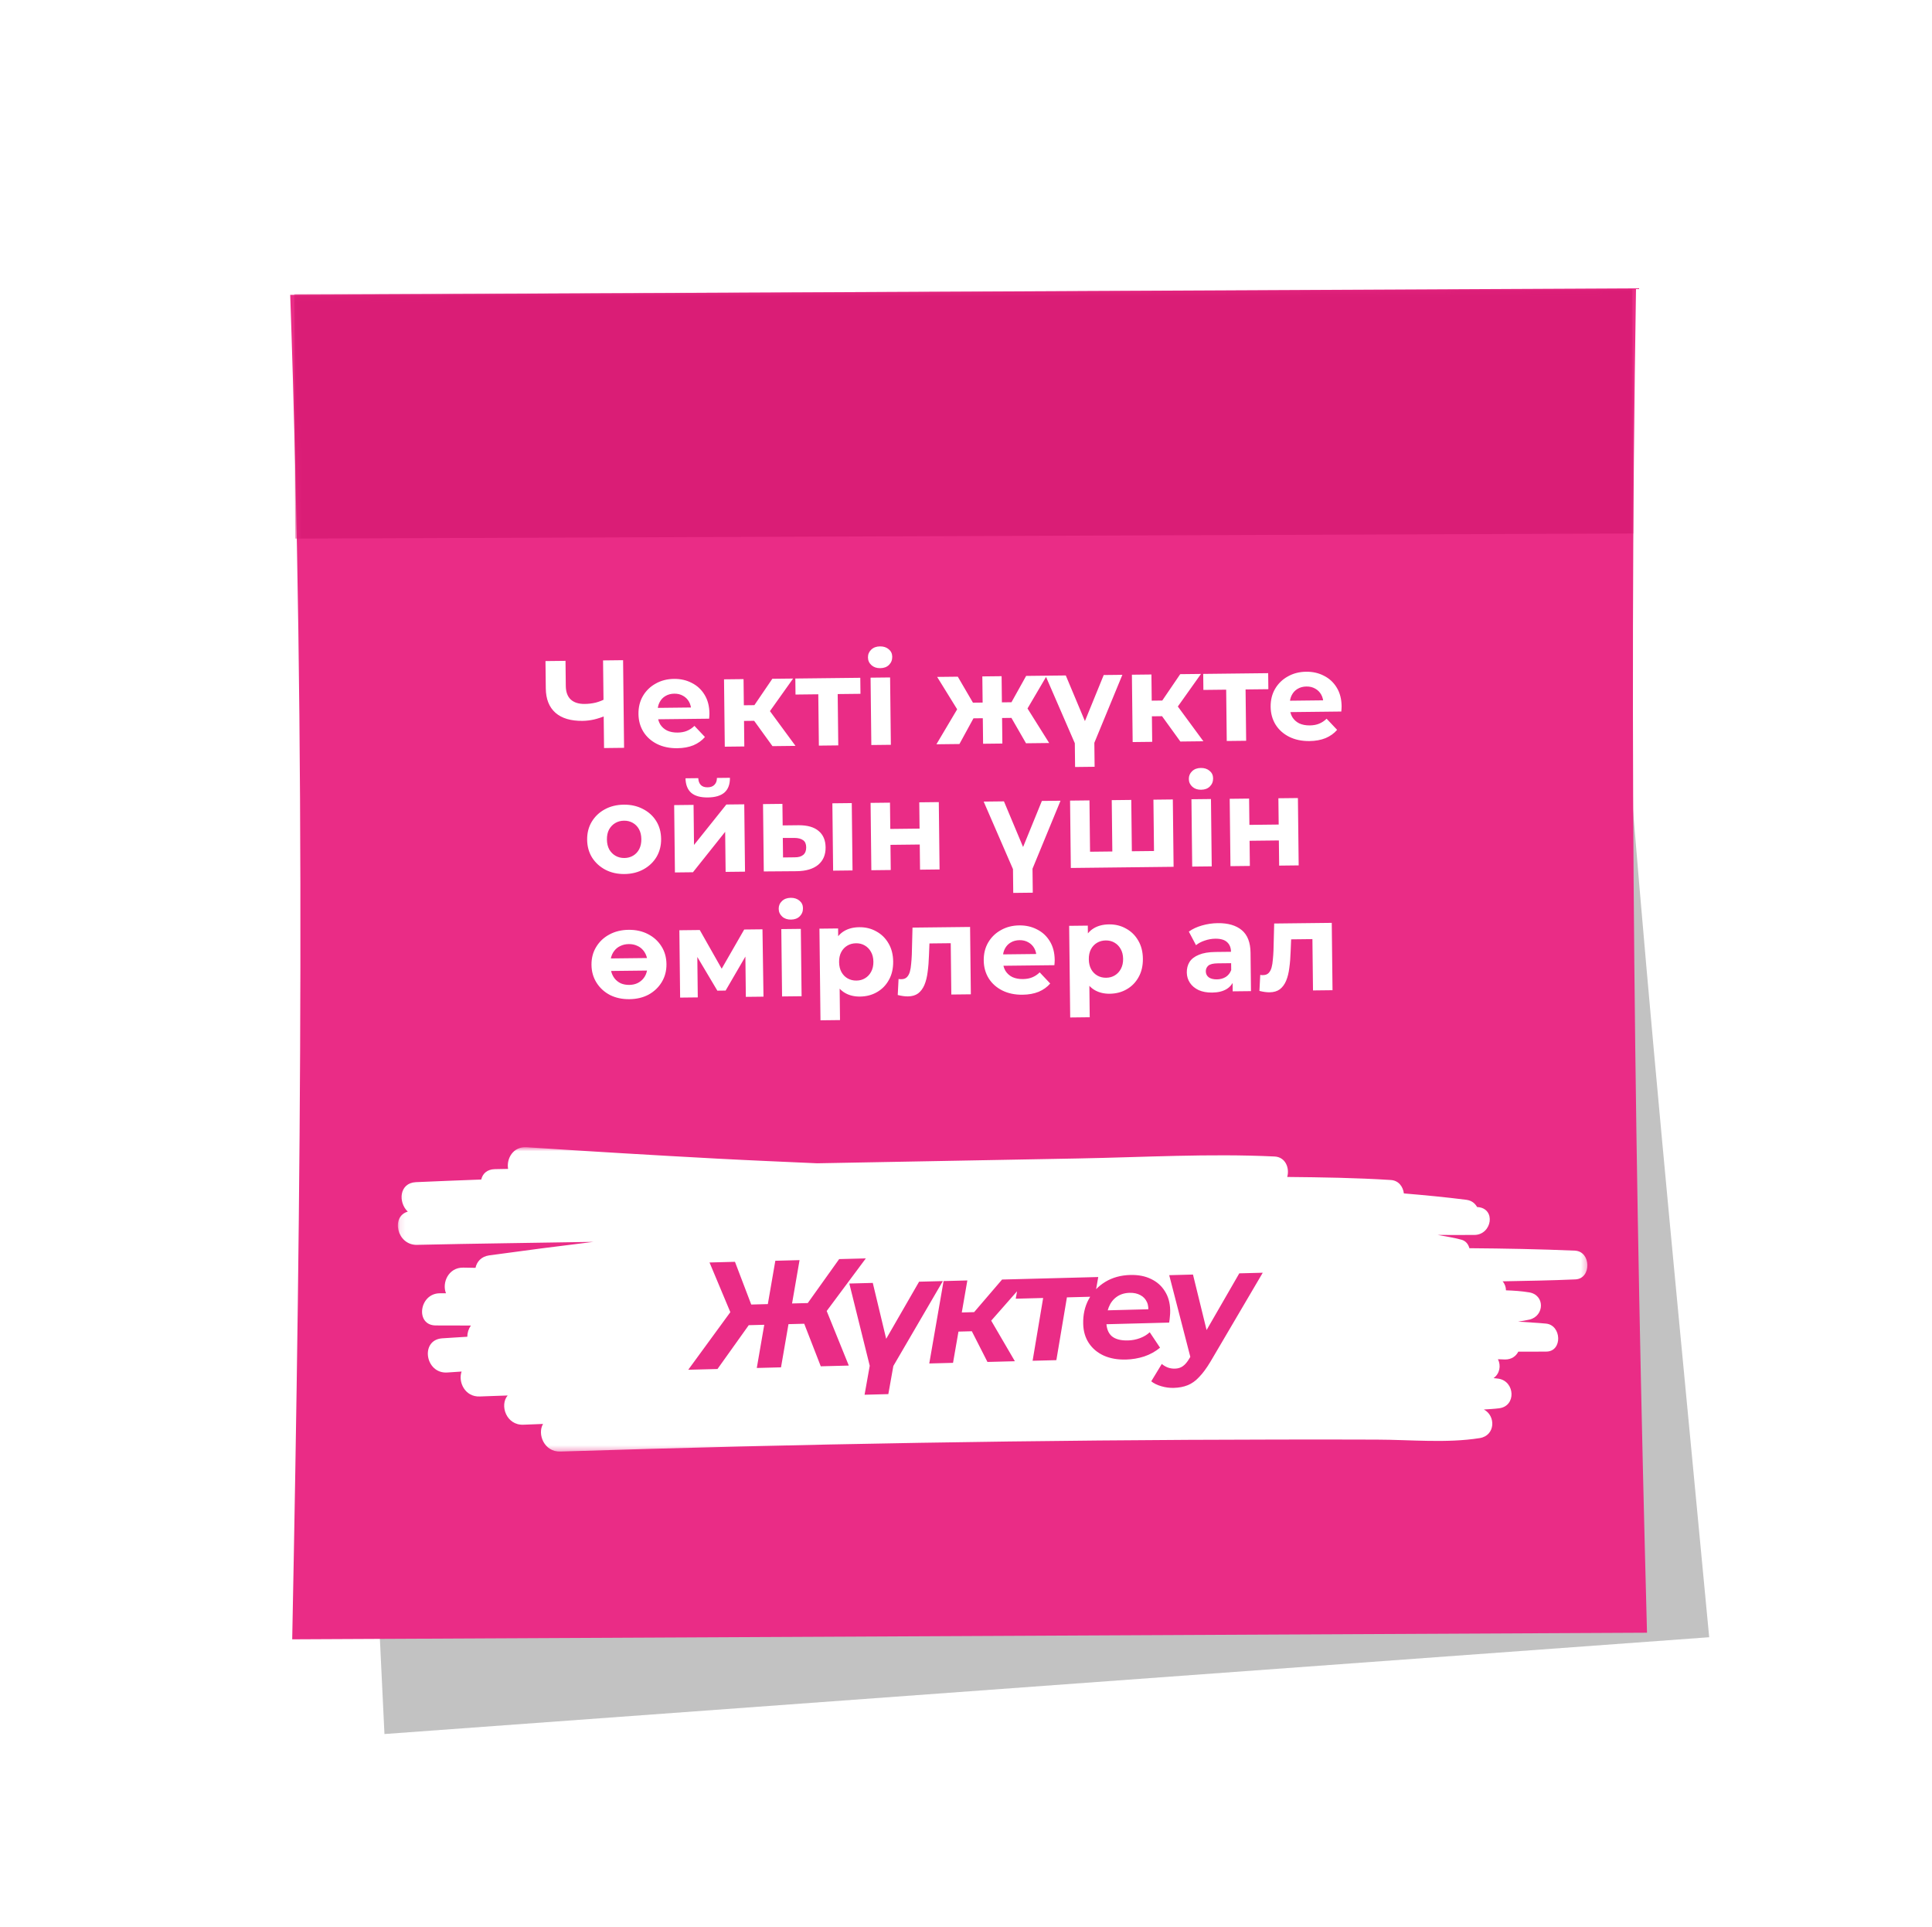 <svg width="355" height="354" viewBox="0 0 355 354" fill="none" xmlns="http://www.w3.org/2000/svg">
<g style="mix-blend-mode:multiply" filter="url(#filter0_f_174005_3443)">
<path d="M314.059 300.774L70.643 318.556C66.562 235.403 63.538 153.883 55.056 71.034L293.524 53.613C297.934 137.589 306.323 218.717 314.059 300.774Z" fill="#525252" fill-opacity="0.35"/>
</g>
<path d="M302.633 299.944L53.693 301.156C55.32 218.814 56.197 136.492 53.326 54.172L300.613 52.968C299.263 136.127 300.464 218.455 302.633 299.944Z" fill="#EA2C86"/>
<mask id="mask0_174005_3443" style="mask-type:alpha" maskUnits="userSpaceOnUse" x="53" y="52" width="250" height="250">
<path d="M302.633 299.944L53.693 301.156C55.32 218.814 56.197 136.492 53.326 54.172L300.613 52.968C299.263 136.127 300.464 218.456 302.633 299.944Z" fill="#EA2C86"/>
</mask>
<g mask="url(#mask0_174005_3443)">
<path d="M299.945 53.105L54.068 54.04L54.239 98.945L300.116 98.009L299.945 53.105Z" fill="#DA1D76"/>
</g>
<mask id="mask1_174005_3443" style="mask-type:luminance" maskUnits="userSpaceOnUse" x="73" y="210" width="219" height="57">
<path d="M291.704 210.751H73.103V266.672H291.704V210.751Z" fill="white"/>
</mask>
<g mask="url(#mask1_174005_3443)">
<path d="M76.654 228.688C87.454 228.444 98.253 228.327 109.052 228.141C102.659 228.916 96.272 229.743 89.891 230.623C88.409 230.833 87.612 231.8 87.372 232.913C86.633 232.902 85.883 232.884 85.139 232.872C82.367 232.82 81.172 235.705 81.951 237.587C81.565 237.587 81.184 237.587 80.797 237.587C77 237.616 76.244 243.514 80.1 243.496C82.244 243.484 84.383 243.519 86.522 243.514C86.094 244.126 85.866 244.842 85.866 245.571C84.325 245.681 82.783 245.746 81.242 245.862C77.146 246.159 78.125 252.436 82.209 252.138C83.076 252.074 83.944 252.022 84.817 251.964C84.137 253.863 85.426 256.666 88.174 256.544C89.874 256.468 91.585 256.433 93.284 256.363C91.76 258.129 93.026 261.882 96.196 261.731C97.392 261.678 98.593 261.643 99.782 261.591C98.687 263.438 99.982 266.754 102.964 266.661C146.894 265.262 190.848 264.522 234.807 264.458C240.854 264.446 246.902 264.446 252.949 264.47C259.142 264.481 265.776 265.163 271.899 264.19C274.782 263.729 274.882 260.087 272.655 258.939C273.598 258.869 274.542 258.834 275.473 258.712C278.643 258.298 278.374 253.782 275.38 253.281C275.063 253.228 274.747 253.217 274.436 253.17C275.579 252.366 275.837 250.874 275.245 249.702C275.673 249.714 276.1 249.737 276.522 249.749C277.723 249.772 278.573 249.137 278.983 248.31C280.718 248.31 282.446 248.321 284.169 248.298C287.134 248.246 286.952 243.444 284.081 243.158C282.376 242.989 280.659 242.931 278.954 242.797C279.657 242.686 280.372 242.581 281.069 242.412C283.788 241.736 283.917 237.902 280.976 237.418C279.569 237.185 278.151 237.092 276.721 237.045C276.71 236.439 276.505 235.85 276.1 235.39C280.56 235.303 285.019 235.238 289.478 235.035C292.472 234.9 292.39 229.889 289.384 229.755C282.927 229.475 276.458 229.358 269.995 229.306C269.801 228.583 269.344 227.96 268.53 227.744C267.112 227.36 265.647 227.132 264.182 226.87C266.432 226.87 268.676 226.888 270.92 226.87C274.155 226.841 274.94 222.016 271.53 221.748C271.495 221.748 271.459 221.748 271.418 221.748C271.043 221.095 270.463 220.553 269.438 220.413C265.623 219.929 261.797 219.562 257.959 219.242C257.801 218.012 257.015 216.87 255.562 216.777C249.228 216.375 242.876 216.276 236.524 216.217C236.987 214.603 236.225 212.558 234.204 212.459C222.197 211.882 210.062 212.604 198.049 212.82C186.271 213.035 174.493 213.251 162.715 213.473C158.526 213.554 154.336 213.624 150.146 213.706C144.058 213.426 137.97 213.181 131.882 212.855C120.18 212.225 108.472 211.526 96.759 210.757C94.268 210.594 93.032 212.872 93.36 214.737C92.546 214.755 91.743 214.766 90.928 214.784C89.463 214.813 88.672 215.64 88.426 216.689C84.424 216.847 80.416 216.987 76.414 217.173C73.338 217.325 73.127 220.891 74.931 222.587C71.808 223.443 72.886 228.776 76.654 228.694V228.688Z" fill="white"/>
</g>
<path d="M111.454 131.414C110.66 131.745 109.896 131.999 109.162 132.176C108.428 132.338 107.724 132.423 107.049 132.43C104.887 132.455 103.225 131.96 102.064 130.946C100.902 129.916 100.31 128.428 100.288 126.48L100.231 121.444L103.911 121.402L103.963 126.025C103.976 127.129 104.284 127.961 104.888 128.521C105.493 129.067 106.347 129.333 107.451 129.32C108.156 129.312 108.837 129.228 109.495 129.067C110.152 128.891 110.763 128.647 111.327 128.333L111.454 131.414ZM110.993 137.423L110.81 121.324L114.49 121.282L114.672 137.381L110.993 137.423ZM124.449 137.454C123.039 137.47 121.794 137.208 120.714 136.669C119.65 136.129 118.821 135.387 118.228 134.443C117.634 133.483 117.331 132.39 117.317 131.164C117.303 129.922 117.574 128.822 118.13 127.865C118.702 126.893 119.483 126.133 120.474 125.585C121.464 125.021 122.588 124.733 123.845 124.718C125.056 124.705 126.148 124.953 127.12 125.463C128.107 125.958 128.889 126.685 129.468 127.645C130.046 128.589 130.342 129.728 130.357 131.062C130.359 131.2 130.353 131.361 130.34 131.545C130.326 131.714 130.313 131.875 130.299 132.029L120.249 132.143L120.225 130.05L128.39 129.957L127.017 130.594C127.01 129.95 126.873 129.392 126.607 128.919C126.341 128.447 125.976 128.083 125.513 127.828C125.05 127.557 124.512 127.425 123.899 127.432C123.286 127.439 122.743 127.583 122.271 127.865C121.814 128.13 121.458 128.51 121.203 129.004C120.947 129.482 120.823 130.051 120.831 130.71L120.837 131.262C120.845 131.937 120.997 132.533 121.294 133.051C121.607 133.553 122.033 133.94 122.573 134.209C123.127 134.464 123.773 134.587 124.509 134.579C125.168 134.571 125.742 134.465 126.23 134.26C126.734 134.055 127.191 133.751 127.6 133.348L129.532 135.396C128.972 136.046 128.265 136.553 127.411 136.915C126.556 137.262 125.569 137.442 124.449 137.454ZM141.94 137.072L137.733 131.255L140.635 129.497L146.171 137.024L141.94 137.072ZM133.177 137.172L133.037 124.798L136.625 124.758L136.765 137.131L133.177 137.172ZM135.654 132.451L135.621 129.576L139.945 129.527L139.978 132.402L135.654 132.451ZM141 131.31L137.638 130.98L141.914 124.698L145.732 124.655L141 131.31ZM150.466 136.976L150.349 126.718L151.164 127.537L146.173 127.594L146.14 124.65L158.076 124.515L158.109 127.459L153.119 127.515L153.914 126.678L154.03 136.935L150.466 136.976ZM160.105 136.867L159.965 124.493L163.553 124.453L163.693 136.826L160.105 136.867ZM161.74 122.748C161.08 122.756 160.542 122.57 160.123 122.192C159.705 121.813 159.493 121.34 159.486 120.773C159.48 120.205 159.681 119.728 160.091 119.34C160.501 118.952 161.035 118.754 161.694 118.747C162.354 118.739 162.892 118.917 163.311 119.28C163.729 119.628 163.941 120.086 163.947 120.653C163.954 121.251 163.753 121.752 163.343 122.155C162.949 122.543 162.414 122.741 161.74 122.748ZM188.529 136.545L185.174 130.717L188.052 128.96L192.784 136.497L188.529 136.545ZM183.071 131.914L183.039 129.039L187.34 128.991L187.372 131.866L183.071 131.914ZM188.441 130.772L185.056 130.443L188.55 124.17L192.345 124.127L188.441 130.772ZM176.294 136.683L172.062 136.731L176.599 129.089L179.516 130.781L176.294 136.683ZM184.182 136.594L180.641 136.634L180.501 124.261L184.042 124.221L184.182 136.594ZM181.645 131.93L177.368 131.979L177.335 129.104L181.613 129.056L181.645 131.93ZM176.252 130.91L172.198 124.355L175.993 124.312L179.605 130.504L176.252 130.91ZM198.18 138.115L192.11 124.129L195.836 124.087L200.281 134.687L198.441 134.707L202.805 124.008L206.232 123.97L200.411 138.089L198.18 138.115ZM201.063 134.747L201.133 140.864L197.545 140.905L197.475 134.787L201.063 134.747ZM216.887 136.224L212.681 130.406L215.582 128.648L221.119 136.176L216.887 136.224ZM208.124 136.323L207.984 123.95L211.572 123.909L211.712 136.282L208.124 136.323ZM210.601 131.603L210.569 128.728L214.892 128.679L214.925 131.554L210.601 131.603ZM215.948 130.461L212.586 130.131L216.862 123.849L220.679 123.806L215.948 130.461ZM225.413 136.127L225.297 125.87L226.111 126.689L221.12 126.745L221.087 123.801L233.023 123.666L233.057 126.61L228.066 126.666L228.861 125.829L228.978 136.087L225.413 136.127ZM240.61 136.139C239.199 136.155 237.954 135.893 236.875 135.353C235.811 134.813 234.982 134.071 234.388 133.127C233.795 132.168 233.491 131.075 233.477 129.848C233.463 128.606 233.734 127.507 234.291 126.55C234.863 125.577 235.644 124.817 236.634 124.269C237.625 123.706 238.748 123.417 240.006 123.403C241.217 123.389 242.308 123.638 243.28 124.148C244.267 124.643 245.05 125.37 245.628 126.33C246.206 127.274 246.503 128.413 246.518 129.747C246.519 129.885 246.514 130.046 246.5 130.23C246.487 130.399 246.473 130.56 246.46 130.713L236.41 130.827L236.386 128.734L244.55 128.642L243.177 129.278C243.17 128.635 243.033 128.076 242.767 127.604C242.501 127.132 242.137 126.768 241.674 126.512C241.211 126.242 240.673 126.11 240.059 126.117C239.446 126.124 238.903 126.268 238.431 126.549C237.974 126.815 237.618 127.195 237.363 127.688C237.108 128.166 236.984 128.735 236.991 129.395L236.998 129.947C237.005 130.621 237.158 131.217 237.455 131.735C237.767 132.238 238.193 132.624 238.733 132.894C239.288 133.148 239.933 133.271 240.669 133.263C241.329 133.256 241.903 133.15 242.391 132.945C242.895 132.74 243.351 132.435 243.761 132.032L245.693 134.08C245.133 134.731 244.426 135.237 243.571 135.599C242.716 135.946 241.729 136.126 240.61 136.139ZM114.766 160.566C113.447 160.581 112.271 160.318 111.237 159.777C110.219 159.237 109.406 158.495 108.797 157.551C108.204 156.592 107.9 155.499 107.886 154.272C107.872 153.03 108.151 151.931 108.723 150.973C109.31 150.001 110.106 149.24 111.112 148.692C112.133 148.129 113.303 147.839 114.621 147.824C115.925 147.81 117.093 148.072 118.126 148.613C119.16 149.138 119.973 149.872 120.567 150.816C121.16 151.76 121.464 152.861 121.478 154.118C121.492 155.345 121.213 156.444 120.641 157.417C120.069 158.374 119.273 159.134 118.252 159.698C117.231 160.262 116.069 160.551 114.766 160.566ZM114.732 157.622C115.33 157.615 115.865 157.471 116.337 157.19C116.81 156.908 117.181 156.513 117.451 156.004C117.721 155.479 117.852 154.865 117.844 154.159C117.836 153.439 117.691 152.827 117.409 152.324C117.128 151.821 116.748 151.435 116.269 151.164C115.791 150.893 115.253 150.761 114.655 150.768C114.057 150.775 113.522 150.919 113.049 151.2C112.577 151.482 112.198 151.877 111.913 152.386C111.643 152.895 111.512 153.51 111.52 154.231C111.528 154.936 111.673 155.548 111.954 156.066C112.252 156.569 112.639 156.955 113.118 157.226C113.596 157.497 114.134 157.629 114.732 157.622ZM124.016 160.277L123.876 147.904L127.44 147.863L127.524 155.223L133.466 147.795L136.755 147.758L136.895 160.131L133.33 160.171L133.247 152.812L127.328 160.239L124.016 160.277ZM130.07 146.499C128.721 146.515 127.706 146.235 127.024 145.66C126.343 145.069 125.988 144.176 125.959 142.981L128.305 142.954C128.326 143.475 128.476 143.888 128.756 144.191C129.035 144.495 129.459 144.643 130.026 144.637C130.578 144.631 130.998 144.472 131.286 144.162C131.589 143.852 131.738 143.437 131.732 142.915L134.124 142.888C134.137 144.084 133.802 144.985 133.119 145.591C132.436 146.181 131.419 146.484 130.07 146.499ZM153.085 159.948L152.945 147.574L156.51 147.534L156.65 159.907L153.085 159.948ZM146.757 151.601C148.382 151.598 149.606 151.952 150.426 152.663C151.262 153.359 151.688 154.359 151.702 155.662C151.718 157.027 151.262 158.097 150.336 158.875C149.409 159.637 148.087 160.027 146.37 160.047L140.344 160.092L140.204 147.719L143.768 147.678L143.813 151.634L146.757 151.601ZM146.019 157.497C146.709 157.505 147.236 157.353 147.601 157.043C147.965 156.732 148.144 156.27 148.137 155.656C148.13 155.043 147.941 154.608 147.57 154.352C147.199 154.08 146.669 153.94 145.978 153.933L143.839 153.934L143.88 157.522L146.019 157.497ZM160.108 159.868L159.968 147.495L163.533 147.455L163.588 152.284L168.969 152.223L168.914 147.394L172.502 147.353L172.642 159.726L169.055 159.767L169.002 155.144L163.621 155.205L163.673 159.828L160.108 159.868ZM186.818 161.245L180.748 147.26L184.474 147.217L188.918 157.817L187.078 157.838L191.442 147.138L194.869 147.1L189.049 161.219L186.818 161.245ZM189.701 157.877L189.77 163.994L186.182 164.035L186.113 157.918L189.701 157.877ZM205.169 156.414L204.397 157.25L204.28 146.993L207.868 146.952L207.984 157.21L207.147 156.391L212.851 156.327L212.055 157.164L211.939 146.906L215.504 146.866L215.644 159.239L196.762 159.453L196.622 147.08L200.187 147.039L200.303 157.297L199.489 156.478L205.169 156.414ZM219.064 159.2L218.924 146.827L222.511 146.787L222.652 159.16L219.064 159.2ZM220.698 145.082C220.039 145.09 219.5 144.904 219.082 144.525C218.663 144.147 218.451 143.674 218.445 143.106C218.438 142.539 218.64 142.062 219.049 141.674C219.459 141.286 219.993 141.088 220.653 141.08C221.312 141.073 221.851 141.251 222.269 141.614C222.687 141.962 222.899 142.42 222.905 142.987C222.912 143.585 222.711 144.086 222.301 144.489C221.907 144.877 221.373 145.074 220.698 145.082ZM226.094 159.121L225.954 146.748L229.519 146.707L229.574 151.537L234.955 151.476L234.9 146.646L238.488 146.606L238.628 158.979L235.041 159.02L234.988 154.397L229.607 154.458L229.659 159.08L226.094 159.121ZM115.49 170.816C116.839 170.801 118.03 171.063 119.064 171.604C120.097 172.129 120.918 172.871 121.527 173.83C122.136 174.774 122.447 175.867 122.461 177.108C122.475 178.335 122.189 179.435 121.602 180.407C121.015 181.38 120.211 182.148 119.19 182.712C118.169 183.26 116.991 183.542 115.657 183.557C114.323 183.572 113.132 183.317 112.083 182.792C111.05 182.252 110.228 181.502 109.62 180.543C109.011 179.584 108.699 178.491 108.685 177.264C108.671 176.023 108.958 174.923 109.545 173.966C110.132 172.993 110.936 172.232 111.957 171.684C112.994 171.12 114.171 170.831 115.49 170.816ZM115.519 173.438C114.968 173.444 114.463 173.557 114.005 173.777C113.548 173.982 113.168 174.285 112.865 174.687C112.563 175.074 112.354 175.536 112.237 176.074L118.884 175.999C118.755 175.464 118.535 175.006 118.224 174.626C117.913 174.231 117.526 173.937 117.064 173.742C116.617 173.533 116.102 173.431 115.519 173.438ZM115.627 180.935C116.179 180.929 116.677 180.824 117.119 180.619C117.576 180.399 117.956 180.096 118.259 179.709C118.576 179.307 118.785 178.837 118.887 178.299L112.286 178.374C112.415 178.909 112.635 179.374 112.946 179.769C113.257 180.149 113.636 180.444 114.083 180.654C114.545 180.848 115.06 180.942 115.627 180.935ZM124.972 183.267L124.832 170.894L128.581 170.852L133.346 179.262L131.851 179.279L136.746 170.759L140.103 170.721L140.289 183.094L137.047 183.131L136.948 174.437L137.504 174.799L133.33 181.977L131.812 181.994L127.451 174.66L128.116 174.491L128.215 183.231L124.972 183.267ZM143.703 183.055L143.563 170.682L147.151 170.642L147.291 183.015L143.703 183.055ZM145.337 168.937C144.678 168.944 144.139 168.759 143.721 168.38C143.303 168.002 143.09 167.529 143.084 166.961C143.077 166.394 143.279 165.916 143.689 165.528C144.098 165.14 144.633 164.943 145.292 164.935C145.951 164.928 146.49 165.106 146.908 165.469C147.326 165.817 147.538 166.275 147.545 166.842C147.552 167.44 147.35 167.94 146.941 168.344C146.546 168.732 146.012 168.929 145.337 168.937ZM158.026 183.077C156.984 183.089 156.069 182.869 155.281 182.418C154.494 181.967 153.873 181.276 153.418 180.346C152.978 179.4 152.75 178.207 152.733 176.766C152.717 175.309 152.91 174.111 153.314 173.171C153.717 172.231 154.307 171.527 155.084 171.058C155.861 170.589 156.793 170.348 157.882 170.336C159.047 170.323 160.093 170.579 161.019 171.106C161.96 171.616 162.704 172.344 163.252 173.288C163.814 174.233 164.103 175.349 164.118 176.637C164.132 177.94 163.869 179.07 163.328 180.027C162.802 180.984 162.074 181.728 161.145 182.26C160.231 182.792 159.191 183.064 158.026 183.077ZM150.761 187.438L150.57 170.603L153.997 170.564L154.026 173.094L153.998 176.774L154.27 180.429L154.349 187.397L150.761 187.438ZM157.372 180.14C157.97 180.134 158.497 179.99 158.954 179.708C159.426 179.427 159.797 179.032 160.068 178.523C160.353 177.998 160.492 177.383 160.484 176.678C160.476 175.957 160.323 175.346 160.026 174.843C159.744 174.34 159.364 173.953 158.886 173.683C158.423 173.412 157.892 173.28 157.294 173.287C156.696 173.294 156.161 173.438 155.689 173.719C155.217 174 154.846 174.396 154.575 174.905C154.305 175.414 154.174 176.029 154.182 176.749C154.19 177.455 154.335 178.066 154.617 178.584C154.899 179.087 155.279 179.474 155.757 179.745C156.236 180.015 156.774 180.147 157.372 180.14ZM164.958 182.792L165.109 179.846C165.201 179.86 165.293 179.874 165.386 179.889C165.478 179.888 165.562 179.887 165.638 179.886C166.068 179.881 166.404 179.754 166.646 179.506C166.889 179.258 167.069 178.926 167.187 178.511C167.305 178.08 167.384 177.597 167.424 177.059C167.479 176.522 167.519 175.962 167.543 175.379L167.67 170.409L178.25 170.289L178.39 182.663L174.802 182.703L174.685 172.4L175.5 173.265L170.072 173.326L170.821 172.398L170.695 175.504C170.662 176.609 170.581 177.622 170.454 178.543C170.341 179.464 170.143 180.264 169.86 180.942C169.576 181.605 169.191 182.123 168.704 182.496C168.218 182.854 167.591 183.038 166.824 183.047C166.548 183.05 166.257 183.03 165.95 182.987C165.642 182.945 165.312 182.88 164.958 182.792ZM187.891 182.739C186.48 182.755 185.235 182.493 184.155 181.953C183.091 181.413 182.262 180.671 181.669 179.727C181.076 178.768 180.772 177.675 180.758 176.448C180.744 175.206 181.015 174.107 181.572 173.15C182.143 172.177 182.924 171.417 183.915 170.869C184.905 170.306 186.029 170.017 187.286 170.003C188.498 169.989 189.589 170.238 190.561 170.748C191.548 171.243 192.331 171.97 192.909 172.93C193.487 173.874 193.783 175.013 193.799 176.347C193.8 176.485 193.794 176.646 193.781 176.83C193.768 176.999 193.754 177.16 193.741 177.313L183.69 177.427L183.666 175.334L191.831 175.242L190.458 175.878C190.451 175.234 190.314 174.676 190.048 174.204C189.782 173.732 189.418 173.368 188.955 173.112C188.492 172.842 187.953 172.71 187.34 172.717C186.727 172.724 186.184 172.868 185.712 173.149C185.255 173.415 184.899 173.795 184.644 174.288C184.388 174.766 184.265 175.335 184.272 175.995L184.278 176.546C184.286 177.221 184.438 177.817 184.736 178.335C185.048 178.838 185.474 179.224 186.014 179.494C186.569 179.748 187.214 179.871 187.95 179.863C188.609 179.856 189.183 179.749 189.672 179.545C190.175 179.34 190.632 179.035 191.041 178.632L192.974 180.68C192.414 181.331 191.706 181.837 190.852 182.199C189.997 182.546 189.01 182.726 187.891 182.739ZM203.911 182.558C202.868 182.569 201.953 182.35 201.166 181.899C200.379 181.447 199.758 180.757 199.303 179.827C198.863 178.881 198.634 177.687 198.618 176.246C198.602 174.79 198.795 173.591 199.198 172.651C199.602 171.711 200.192 171.007 200.969 170.538C201.745 170.069 202.678 169.829 203.767 169.816C204.932 169.803 205.977 170.06 206.903 170.586C207.845 171.097 208.589 171.824 209.136 172.769C209.699 173.713 209.988 174.829 210.002 176.117C210.017 177.42 209.754 178.55 209.213 179.507C208.687 180.464 207.959 181.208 207.03 181.74C206.116 182.272 205.076 182.544 203.911 182.558ZM196.646 186.918L196.455 170.083L199.882 170.044L199.911 172.574L199.883 176.255L200.155 179.909L200.234 186.877L196.646 186.918ZM203.257 179.621C203.855 179.614 204.382 179.47 204.839 179.189C205.311 178.907 205.682 178.512 205.952 178.003C206.238 177.479 206.377 176.864 206.369 176.158C206.36 175.438 206.208 174.826 205.911 174.323C205.629 173.821 205.249 173.434 204.771 173.163C204.307 172.892 203.777 172.76 203.179 172.767C202.581 172.774 202.046 172.918 201.574 173.199C201.102 173.481 200.73 173.876 200.46 174.385C200.19 174.894 200.059 175.509 200.067 176.23C200.075 176.935 200.22 177.547 200.502 178.065C200.783 178.568 201.164 178.954 201.642 179.225C202.12 179.496 202.659 179.628 203.257 179.621ZM226.506 182.118L226.478 179.703L226.242 179.176L226.193 174.853C226.185 174.086 225.94 173.491 225.46 173.067C224.995 172.643 224.28 172.436 223.314 172.447C222.655 172.455 222.004 172.569 221.363 172.791C220.736 172.998 220.203 173.28 219.762 173.637L218.446 171.145C219.115 170.662 219.924 170.285 220.871 170.014C221.819 169.742 222.783 169.601 223.765 169.59C225.651 169.569 227.12 169.997 228.173 170.874C229.225 171.752 229.762 173.133 229.784 175.019L229.864 182.08L226.506 182.118ZM222.736 182.344C221.77 182.355 220.94 182.204 220.247 181.89C219.553 181.56 219.019 181.114 218.644 180.551C218.27 179.987 218.079 179.353 218.071 178.648C218.063 177.912 218.232 177.266 218.578 176.71C218.94 176.154 219.51 175.718 220.288 175.403C221.067 175.072 222.084 174.899 223.342 174.885L226.63 174.848L226.654 176.941L223.756 176.973C222.913 176.983 222.332 177.128 222.013 177.407C221.71 177.687 221.56 178.033 221.565 178.447C221.57 178.907 221.751 179.273 222.106 179.545C222.477 179.802 222.977 179.926 223.606 179.919C224.204 179.913 224.739 179.769 225.211 179.487C225.683 179.19 226.023 178.765 226.231 178.211L226.802 179.86C226.551 180.66 226.082 181.271 225.397 181.693C224.712 182.115 223.825 182.332 222.736 182.344ZM231.416 182.039L231.567 179.093C231.659 179.107 231.751 179.122 231.843 179.136C231.935 179.135 232.019 179.134 232.096 179.133C232.525 179.128 232.861 179.002 233.104 178.754C233.346 178.506 233.527 178.174 233.645 177.759C233.762 177.328 233.841 176.844 233.881 176.307C233.937 175.769 233.976 175.209 234 174.626L234.128 169.657L244.707 169.537L244.847 181.91L241.26 181.951L241.143 171.647L241.958 172.512L236.53 172.574L237.279 171.645L237.153 174.752C237.119 175.856 237.039 176.869 236.911 177.791C236.799 178.712 236.601 179.512 236.317 180.189C236.034 180.852 235.648 181.37 235.162 181.744C234.675 182.102 234.049 182.285 233.282 182.294C233.006 182.297 232.714 182.277 232.407 182.235C232.1 182.192 231.77 182.127 231.416 182.039Z" fill="white"/>
<path d="M150.814 251.001L147.181 241.657L151.294 239.337L155.965 250.867L150.814 251.001ZM143.555 243.292L144.212 239.493L150.314 239.334L149.657 243.133L143.555 243.292ZM151.271 241.69L147.06 241.296L154.193 231.306L159.092 231.178L151.271 241.69ZM131.837 251.497L126.463 251.637L135.144 239.758L138.7 241.878L131.837 251.497ZM143.509 251.192L139.058 251.308L142.465 231.612L146.916 231.496L143.509 251.192ZM141.763 243.339L135.633 243.499L136.29 239.7L142.42 239.54L141.763 243.339ZM134.645 242.124L130.374 231.928L135.048 231.806L138.747 241.513L134.645 242.124ZM164.548 248.71L163.229 256.111L158.863 256.225L160.182 248.824L164.548 248.71ZM160.192 252.437L156.06 235.795L160.371 235.682L163.483 248.654L161.243 248.712L168.88 235.46L173.247 235.346L163.327 252.355L160.192 252.437ZM181.443 250.201L177.841 243.125L181.409 241.379L186.481 250.07L181.443 250.201ZM170.751 250.481L173.38 235.343L177.747 235.229L175.117 250.367L170.751 250.481ZM174.856 244.659L175.408 241.144L180.699 241.006L180.118 244.522L174.856 244.659ZM181.624 243.194L177.496 242.798L184.129 235.062L188.887 234.938L181.624 243.194ZM189.738 249.985L191.847 237.438L192.657 238.425L186.639 238.582L187.273 234.98L201.8 234.601L201.166 238.203L195.036 238.363L196.213 237.324L194.104 249.871L189.738 249.985ZM206.909 249.761C205.342 249.802 203.972 249.557 202.8 249.028C201.648 248.497 200.741 247.737 200.08 246.746C199.419 245.755 199.071 244.578 199.036 243.216C198.992 241.536 199.326 240.034 200.038 238.708C200.769 237.363 201.786 236.291 203.091 235.491C204.415 234.691 205.944 234.269 207.68 234.223C209.154 234.185 210.43 234.431 211.508 234.964C212.586 235.477 213.427 236.221 214.031 237.194C214.654 238.149 214.983 239.308 215.019 240.67C215.029 241.062 215.011 241.454 214.965 241.848C214.938 242.24 214.892 242.615 214.827 242.972L202.371 243.297L202.752 240.738L212.717 240.478L210.946 241.308C211.073 240.465 211.008 239.766 210.751 239.213C210.493 238.641 210.09 238.212 209.541 237.928C208.992 237.625 208.334 237.483 207.569 237.503C206.618 237.528 205.812 237.782 205.152 238.267C204.511 238.731 204.033 239.369 203.718 240.181C203.403 240.992 203.259 241.901 203.285 242.909C203.315 244.066 203.655 244.925 204.305 245.487C204.972 246.03 205.959 246.284 207.266 246.25C208.031 246.23 208.765 246.09 209.467 245.828C210.17 245.567 210.767 245.206 211.26 244.745L213.154 247.581C212.295 248.294 211.32 248.833 210.227 249.198C209.153 249.543 208.047 249.731 206.909 249.761ZM215.661 254.966C214.896 254.986 214.137 254.884 213.384 254.661C212.613 254.439 211.998 254.137 211.54 253.757L213.474 250.57C213.798 250.841 214.159 251.056 214.555 251.214C214.97 251.371 215.42 251.443 215.905 251.43C216.465 251.416 216.946 251.263 217.35 250.973C217.771 250.681 218.179 250.195 218.572 249.512L219.726 247.577L220.106 247.119L227.716 233.924L232.027 233.812L222.426 250.14C221.71 251.335 221.015 252.277 220.343 252.967C219.689 253.675 218.983 254.179 218.225 254.479C217.486 254.778 216.632 254.941 215.661 254.966ZM218.86 249.813L214.84 234.26L219.207 234.146L222.279 246.67L218.86 249.813Z" fill="#EA2C86"/>
<defs>
<filter id="filter0_f_174005_3443" x="47.841" y="46.397" width="273.434" height="279.375" filterUnits="userSpaceOnUse" color-interpolation-filters="sRGB">
<feFlood flood-opacity="0" result="BackgroundImageFix"/>
<feBlend mode="normal" in="SourceGraphic" in2="BackgroundImageFix" result="shape"/>
<feGaussianBlur stdDeviation="3.608" result="effect1_foregroundBlur_174005_3443"/>
</filter>
</defs>
</svg>
